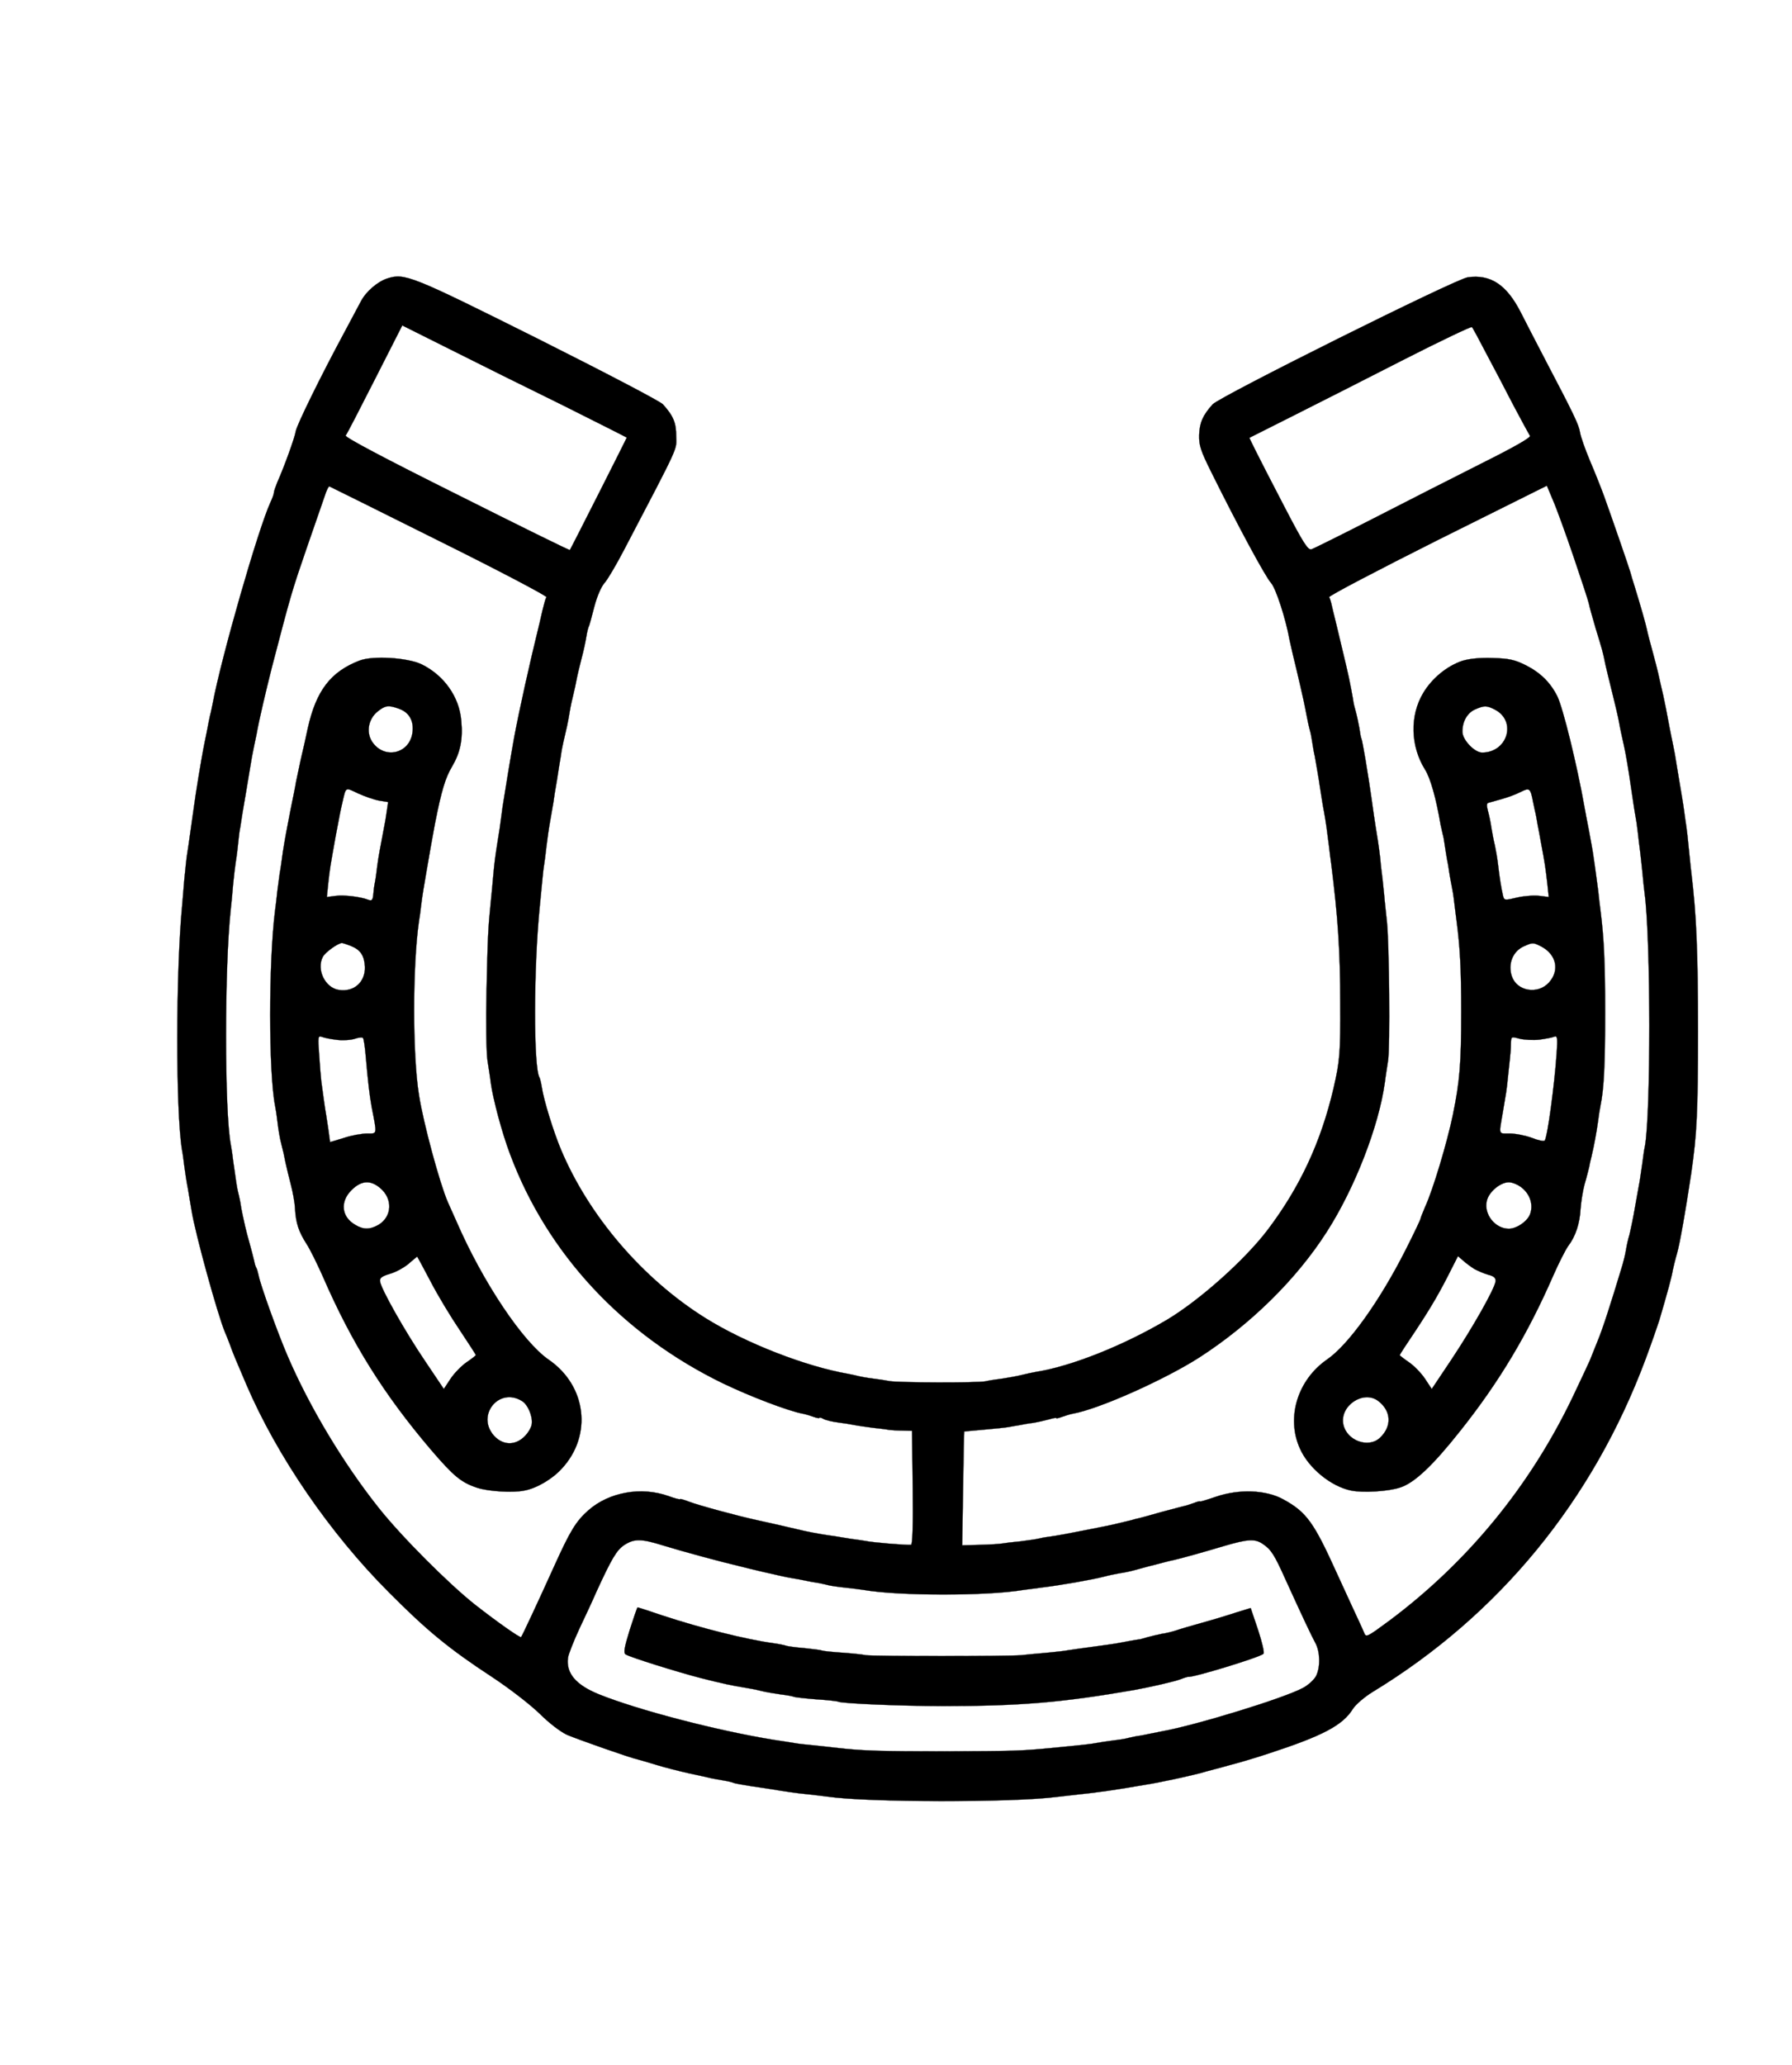 <?xml version="1.0" standalone="no"?>
<!DOCTYPE svg PUBLIC "-//W3C//DTD SVG 20010904//EN"
 "http://www.w3.org/TR/2001/REC-SVG-20010904/DTD/svg10.dtd">
<svg version="1.0" xmlns="http://www.w3.org/2000/svg"
 width="772pt" height="889pt" viewBox="0 0 772 889"
 preserveAspectRatio="xMidYMid meet">

<g transform="translate(0,889) scale(0.1,-0.1)"
fill="current" stroke="current">
<path d="M1668 7691 c-42 -14 -91 -56 -113 -98 -11 -21 -43 -81 -71 -133 -104
-193 -205 -399 -210 -427 -4 -27 -50 -154 -80 -221 -7 -18 -14 -37 -14 -43 0
-6 -7 -25 -15 -42 -53 -115 -212 -669 -249 -867 -3 -14 -7 -36 -11 -50 -3 -14
-10 -47 -15 -75 -6 -27 -12 -61 -15 -75 -6 -30 -33 -191 -39 -240 -3 -19 -7
-51 -10 -70 -9 -66 -19 -135 -22 -152 -1 -9 -6 -52 -10 -95 -3 -43 -8 -91 -9
-108 -28 -286 -28 -895 -1 -1055 3 -14 7 -45 10 -70 3 -25 10 -70 16 -100 5
-30 12 -71 15 -90 16 -101 113 -451 144 -525 5 -11 15 -36 22 -55 12 -34 22
-58 70 -170 132 -308 360 -641 614 -895 164 -165 260 -244 445 -365 76 -50
166 -120 205 -158 41 -41 90 -78 118 -91 50 -21 275 -100 305 -106 9 -2 46
-13 82 -24 36 -11 99 -27 140 -36 41 -9 84 -18 95 -21 11 -2 36 -7 55 -10 19
-3 38 -8 41 -10 4 -2 38 -8 75 -14 38 -5 80 -12 94 -14 46 -8 99 -16 152 -21
29 -3 67 -8 83 -10 171 -25 799 -26 990 -1 17 2 59 7 95 11 73 7 156 19 283
41 64 10 183 36 237 50 30 9 87 23 125 34 39 10 114 32 168 50 236 77 322 122
366 194 12 18 49 50 83 71 545 331 949 823 1177 1433 26 70 52 145 59 167 35
119 55 192 58 215 3 14 11 48 19 75 12 43 36 178 61 345 24 165 29 260 29 610
0 347 -7 505 -29 685 -3 22 -7 69 -11 105 -3 36 -8 76 -10 90 -2 14 -7 45 -10
70 -3 25 -13 83 -21 130 -8 47 -16 99 -19 115 -3 17 -10 50 -15 75 -5 25 -12
59 -15 77 -3 18 -12 63 -20 100 -9 37 -18 79 -21 92 -3 14 -14 57 -25 97 -11
40 -22 82 -24 93 -4 21 -28 105 -53 186 -9 28 -17 55 -18 60 -3 13 -85 250
-114 330 -12 33 -39 101 -60 150 -21 50 -40 104 -43 122 -5 34 -27 79 -147
308 -40 77 -89 171 -108 209 -61 120 -130 166 -229 152 -52 -7 -1068 -513
-1099 -547 -43 -48 -56 -79 -58 -132 -1 -45 7 -68 51 -157 116 -234 236 -456
259 -480 20 -22 63 -153 79 -243 3 -12 9 -40 14 -62 19 -77 50 -210 55 -240 9
-48 15 -75 20 -93 3 -9 7 -33 10 -52 3 -19 7 -44 10 -55 5 -28 19 -107 21
-125 3 -20 14 -91 19 -115 6 -31 15 -95 21 -145 3 -25 7 -61 10 -80 28 -220
39 -375 39 -600 1 -213 -2 -248 -29 -365 -54 -231 -144 -425 -284 -610 -98
-129 -292 -302 -432 -386 -185 -110 -412 -201 -564 -225 -16 -3 -46 -9 -65
-14 -19 -5 -55 -11 -80 -15 -25 -3 -58 -8 -75 -12 -36 -7 -375 -6 -413 1 -15
3 -47 8 -72 11 -25 3 -52 8 -60 10 -8 2 -28 7 -45 10 -186 32 -446 134 -617
241 -270 169 -501 439 -621 724 -32 76 -75 214 -83 270 -3 19 -8 38 -10 41
-26 43 -25 473 1 734 2 22 7 68 10 102 3 34 7 70 9 80 2 10 6 45 10 78 4 33
11 83 16 110 5 28 11 64 14 80 2 17 9 62 16 100 6 39 13 84 16 100 2 17 7 44
11 60 4 17 7 32 8 35 1 3 4 19 8 35 4 17 9 46 12 65 3 19 10 51 15 70 5 19 11
49 14 65 3 17 13 57 21 89 9 33 18 76 21 95 3 20 8 39 10 43 3 4 13 42 24 85
12 46 30 87 44 103 13 14 50 77 83 140 244 466 227 430 226 492 0 58 -12 87
-57 137 -11 13 -255 140 -540 283 -545 272 -572 283 -648 259z m755 -545 c152
-76 277 -139 277 -140 0 -3 -241 -479 -245 -484 -2 -2 -221 106 -488 240 -309
154 -483 246 -478 253 5 5 61 114 126 242 l118 232 206 -103 c113 -57 331
-165 484 -240z m3979 224 c31 -58 84 -159 118 -225 35 -66 67 -125 71 -131 6
-7 -66 -48 -204 -117 -117 -59 -326 -165 -466 -237 -139 -71 -262 -132 -271
-135 -15 -5 -36 28 -116 182 -54 103 -110 213 -125 243 l-27 55 191 96 c106
53 320 162 477 242 157 80 288 142 291 139 4 -4 31 -54 61 -112z m-4510 -809
c258 -128 465 -237 462 -242 -3 -5 -7 -17 -9 -26 -3 -10 -12 -47 -20 -83 -43
-174 -89 -382 -110 -495 -13 -70 -43 -254 -50 -300 -10 -77 -16 -118 -20 -140
-12 -75 -15 -97 -20 -155 -3 -36 -8 -87 -11 -115 -11 -109 -13 -149 -18 -380
-3 -132 -1 -267 4 -300 5 -33 12 -76 14 -95 10 -73 49 -218 83 -308 160 -429
485 -778 918 -988 116 -56 282 -119 342 -130 12 -2 34 -9 48 -14 14 -5 25 -7
25 -4 0 2 8 1 18 -5 9 -5 37 -12 62 -15 25 -3 56 -8 70 -11 14 -3 50 -8 80
-12 30 -3 62 -7 70 -9 8 -1 34 -3 57 -3 l42 -1 3 -245 c2 -158 -1 -245 -7
-246 -17 -2 -166 10 -198 17 -12 2 -39 6 -62 9 -22 4 -52 8 -67 11 -16 2 -43
6 -60 9 -18 3 -51 9 -73 14 -50 12 -173 40 -202 46 -80 17 -257 65 -295 80
-21 8 -38 13 -38 11 0 -3 -23 3 -50 13 -118 42 -256 17 -345 -61 -54 -48 -78
-87 -149 -244 -66 -146 -137 -298 -141 -302 -4 -5 -102 64 -198 139 -114 90
-319 295 -417 419 -151 190 -297 433 -391 652 -42 97 -117 305 -125 347 -3 14
-7 28 -10 33 -3 4 -7 18 -9 29 -3 12 -11 45 -19 73 -8 28 -17 62 -20 76 -3 14
-8 36 -11 50 -3 14 -8 39 -10 55 -3 17 -8 37 -10 45 -4 16 -9 49 -21 135 -3
28 -8 58 -10 68 -27 142 -27 766 0 1012 2 17 7 64 10 105 4 41 9 84 11 95 2
11 7 45 10 76 3 31 7 66 10 77 2 11 6 37 9 58 6 35 31 182 41 244 3 14 7 36
10 50 3 14 7 35 10 48 11 63 41 189 67 292 81 310 84 321 149 510 33 96 68
196 77 222 8 26 18 46 21 44 3 -1 216 -107 473 -235z m4887 -68 c34 -100 64
-191 66 -202 2 -12 16 -61 30 -109 26 -84 31 -101 41 -152 3 -14 16 -68 29
-120 13 -52 27 -111 30 -130 3 -19 13 -64 21 -100 8 -35 21 -112 29 -170 9
-58 17 -116 20 -130 3 -14 8 -47 11 -75 3 -27 7 -61 9 -75 2 -14 6 -54 10 -90
3 -36 8 -78 10 -95 27 -204 27 -952 1 -1092 -3 -11 -7 -44 -11 -73 -4 -29 -9
-62 -11 -74 -2 -12 -11 -61 -20 -111 -8 -49 -20 -103 -24 -120 -5 -16 -12 -46
-15 -65 -3 -19 -10 -48 -15 -65 -54 -179 -87 -280 -108 -330 -13 -33 -28 -69
-32 -80 -5 -11 -38 -83 -75 -160 -184 -384 -453 -711 -789 -962 -99 -73 -101
-74 -110 -51 -5 13 -30 66 -54 118 -24 52 -52 113 -62 135 -100 221 -131 265
-232 320 -74 41 -191 45 -290 11 -38 -13 -68 -22 -68 -20 0 2 -12 -1 -27 -7
-16 -6 -36 -12 -46 -14 -10 -2 -52 -14 -95 -25 -42 -12 -85 -24 -94 -26 -10
-2 -26 -6 -35 -9 -39 -10 -100 -24 -128 -29 -16 -3 -41 -8 -55 -11 -80 -16
-139 -27 -170 -31 -19 -2 -42 -7 -50 -9 -8 -2 -42 -7 -74 -11 -33 -3 -67 -7
-77 -9 -10 -2 -53 -5 -96 -6 l-78 -2 4 244 c2 134 4 245 5 246 0 0 39 4 85 8
47 4 94 9 105 11 12 2 32 6 46 8 14 3 41 8 60 10 19 3 50 10 68 15 17 5 32 8
32 6 0 -3 11 0 25 5 14 5 36 12 48 14 112 20 396 147 544 242 220 142 418 336
549 541 120 187 224 454 250 643 2 19 9 62 14 95 9 57 5 501 -5 595 -3 25 -7
68 -10 95 -2 28 -7 68 -9 90 -3 22 -8 63 -10 90 -3 28 -8 61 -10 75 -5 29 -13
78 -26 172 -16 114 -41 262 -45 268 -2 3 -6 24 -9 46 -4 23 -11 55 -16 73 -5
17 -9 34 -9 36 0 3 -5 31 -11 63 -10 53 -23 108 -65 282 -9 36 -18 73 -20 83
-2 9 -6 21 -9 26 -3 5 207 115 466 245 l472 235 26 -62 c15 -34 55 -144 89
-244z m-3921 -4257 c81 -25 251 -71 337 -91 6 -2 48 -12 95 -23 47 -11 101
-23 120 -26 19 -3 46 -8 60 -11 14 -3 39 -8 55 -10 17 -3 37 -8 45 -10 8 -2
40 -7 70 -10 30 -3 66 -8 80 -10 149 -26 530 -27 690 0 14 2 48 6 75 10 78 9
226 35 270 47 22 6 54 12 70 15 17 2 48 9 70 15 58 16 58 16 83 22 12 3 31 8
42 11 11 3 28 7 38 9 31 7 125 33 215 60 102 30 134 32 167 9 36 -24 50 -46
98 -153 71 -156 112 -243 129 -274 20 -37 22 -102 3 -141 -8 -16 -33 -39 -55
-51 -79 -44 -464 -162 -610 -188 -16 -3 -41 -8 -55 -11 -14 -3 -38 -8 -55 -10
-16 -3 -37 -8 -45 -10 -8 -2 -35 -6 -60 -9 -25 -3 -54 -8 -66 -10 -20 -4 -52
-8 -198 -22 -128 -12 -159 -13 -456 -14 -271 0 -353 2 -465 15 -22 3 -67 7
-100 11 -33 3 -71 7 -85 10 -14 2 -54 9 -90 14 -240 39 -583 128 -751 196 -98
40 -141 90 -132 157 2 15 24 71 49 125 25 53 58 123 72 156 66 144 88 182 121
204 43 28 73 28 169 -2z"/>
<path d="M1549 6046 c-125 -48 -187 -130 -223 -291 -8 -38 -22 -101 -31 -138
-8 -37 -17 -80 -20 -95 -2 -15 -14 -72 -25 -127 -11 -55 -25 -131 -31 -170 -5
-38 -11 -81 -14 -95 -2 -14 -6 -47 -10 -75 -3 -27 -7 -66 -10 -85 -28 -219
-28 -699 0 -840 3 -14 8 -47 11 -75 3 -27 10 -68 16 -90 6 -22 14 -58 18 -80
5 -22 15 -65 23 -95 8 -30 17 -77 18 -105 4 -62 16 -98 50 -151 15 -23 46 -86
70 -140 125 -288 264 -509 466 -746 97 -113 129 -140 198 -163 49 -16 155 -23
205 -12 53 10 120 50 160 94 133 143 107 357 -56 469 -112 77 -284 334 -397
594 -16 36 -33 74 -38 85 -35 81 -105 339 -124 460 -28 175 -28 553 0 750 3
17 7 46 9 65 2 19 7 51 10 70 3 19 8 49 11 65 7 43 34 196 39 220 28 142 45
197 73 244 36 61 48 117 40 200 -9 102 -75 194 -171 241 -61 29 -210 38 -267
16z m169 -207 c44 -15 66 -52 59 -103 -13 -94 -126 -117 -176 -36 -24 41 -13
96 26 127 32 26 47 28 91 12z m-84 -396 l38 -6 -6 -41 c-3 -23 -8 -52 -11 -66
-15 -78 -25 -130 -30 -170 -3 -25 -7 -56 -10 -70 -3 -14 -6 -37 -7 -53 -2 -20
-6 -26 -18 -22 -35 14 -108 23 -144 18 l-38 -5 6 59 c7 62 8 70 32 203 19 101
20 106 29 145 16 69 11 66 68 39 29 -13 69 -27 91 -31z m-119 -627 c39 -16 55
-42 57 -89 2 -65 -47 -109 -112 -99 -60 9 -98 89 -69 143 10 19 65 59 82 59 4
0 23 -6 42 -14z m-63 -403 c25 -3 60 -1 77 5 17 6 33 7 35 3 3 -4 8 -37 11
-72 11 -123 17 -174 26 -224 24 -123 25 -115 -19 -115 -22 0 -67 -8 -100 -19
l-60 -18 -7 51 c-4 28 -9 58 -10 66 -4 20 -16 108 -21 145 -2 17 -6 68 -9 114
-6 78 -5 83 12 77 10 -4 39 -10 65 -13z m186 -638 c55 -46 51 -123 -7 -158
-37 -21 -65 -22 -101 0 -59 34 -66 99 -16 149 42 42 82 45 124 9z m217 -402
c31 -60 88 -154 126 -210 38 -57 69 -105 69 -107 0 -2 -18 -16 -40 -31 -22
-15 -53 -47 -69 -71 l-29 -44 -80 119 c-87 128 -192 314 -195 345 -2 14 9 22
43 32 25 7 61 27 80 43 19 17 36 30 37 31 1 0 27 -48 58 -107z m394 -515 c25
-15 46 -65 42 -98 -1 -14 -15 -38 -30 -53 -41 -42 -95 -40 -133 2 -78 88 22
211 121 149z"/>
<path d="M6300 6045 c-66 -22 -131 -75 -169 -139 -58 -97 -55 -228 8 -329 23
-36 48 -124 67 -237 3 -14 7 -32 9 -40 3 -8 7 -33 10 -55 3 -22 8 -49 10 -61
3 -12 7 -39 10 -60 4 -21 8 -46 10 -54 2 -8 7 -37 10 -65 3 -27 8 -63 10 -80
15 -114 20 -206 20 -390 0 -225 -6 -298 -36 -445 -25 -120 -86 -324 -120 -397
-10 -24 -19 -46 -19 -49 0 -4 -29 -65 -65 -136 -111 -219 -246 -408 -338 -471
-127 -88 -177 -250 -117 -383 37 -84 133 -163 220 -181 51 -11 161 -4 212 13
62 20 141 95 259 244 168 211 290 416 399 665 24 55 54 114 66 131 31 40 50
97 53 159 2 28 9 75 17 105 9 30 17 64 20 75 2 11 6 31 10 45 12 51 22 106 28
150 3 25 8 56 11 70 15 73 20 179 20 400 0 217 -5 320 -20 440 -3 19 -7 58
-10 85 -4 28 -8 61 -10 75 -2 14 -6 45 -10 70 -3 25 -13 77 -20 115 -8 39 -16
84 -19 100 -33 186 -93 428 -117 477 -30 60 -73 102 -136 134 -49 24 -71 29
-143 31 -54 2 -101 -3 -130 -12z m140 -210 c95 -49 55 -185 -55 -185 -33 0
-85 55 -85 90 0 44 21 81 55 96 39 17 50 17 85 -1z m165 -400 c5 -22 9 -44 11
-50 1 -5 5 -26 8 -45 4 -19 11 -57 16 -85 15 -80 19 -106 26 -169 l6 -58 -39
5 c-22 3 -65 0 -96 -7 -55 -13 -57 -13 -62 8 -8 34 -15 78 -21 131 -3 28 -10
66 -14 85 -5 19 -11 53 -15 76 -3 22 -10 55 -15 73 -6 23 -6 33 3 35 7 2 32 9
57 16 25 7 61 20 80 30 40 20 43 18 55 -45z m35 -620 c65 -34 80 -103 33 -155
-48 -53 -138 -38 -160 27 -18 52 4 108 52 129 38 17 40 17 75 -1z m-8 -401
c27 4 55 9 64 13 13 5 15 -5 10 -73 -10 -141 -39 -355 -51 -374 -3 -5 -28 0
-55 11 -28 10 -71 19 -96 19 -50 0 -47 -9 -30 90 14 83 17 98 22 150 3 30 7
69 9 85 2 17 4 44 4 62 1 31 1 31 38 21 20 -5 59 -7 85 -4z m-74 -639 c36 -30
48 -75 33 -114 -13 -31 -58 -61 -91 -61 -59 0 -108 62 -95 119 8 39 58 81 95
81 16 0 42 -11 58 -25z m-207 -348 c15 -8 42 -20 60 -25 25 -6 33 -14 32 -28
-3 -31 -97 -197 -190 -337 l-85 -127 -29 44 c-16 24 -47 56 -69 71 -22 15 -40
29 -40 31 0 2 31 50 69 106 68 103 104 165 155 267 l27 53 22 -19 c12 -11 34
-27 48 -36z m-413 -569 c56 -43 59 -109 7 -158 -50 -47 -144 -12 -158 58 -16
81 88 149 151 100z"/>
<path d="M2713 1873 c-24 -78 -28 -100 -17 -106 22 -13 224 -76 325 -102 99
-25 129 -31 189 -41 19 -3 51 -9 70 -14 19 -5 57 -11 84 -15 27 -3 52 -8 56
-10 3 -2 47 -7 96 -11 49 -3 92 -8 95 -10 15 -8 265 -19 454 -19 328 0 509 15
820 69 67 12 177 37 202 47 15 6 29 10 31 10 15 -6 310 84 325 99 5 4 -6 50
-23 102 l-32 95 -62 -19 c-33 -11 -99 -31 -146 -44 -47 -13 -98 -28 -115 -34
-16 -5 -43 -12 -60 -14 -16 -3 -45 -10 -63 -15 -18 -5 -33 -10 -35 -9 -1 0
-20 -3 -42 -7 -22 -4 -49 -9 -59 -11 -11 -2 -56 -8 -100 -14 -45 -6 -92 -13
-106 -15 -14 -3 -56 -7 -95 -11 -38 -3 -86 -8 -105 -10 -52 -5 -641 -5 -670 0
-14 3 -60 8 -104 11 -43 3 -81 7 -85 9 -3 2 -36 6 -72 10 -37 3 -73 8 -80 10
-8 3 -32 8 -54 11 -123 17 -317 66 -478 119 -59 20 -108 36 -110 36 -2 0 -17
-44 -34 -97z"/>
</g>
</svg>
